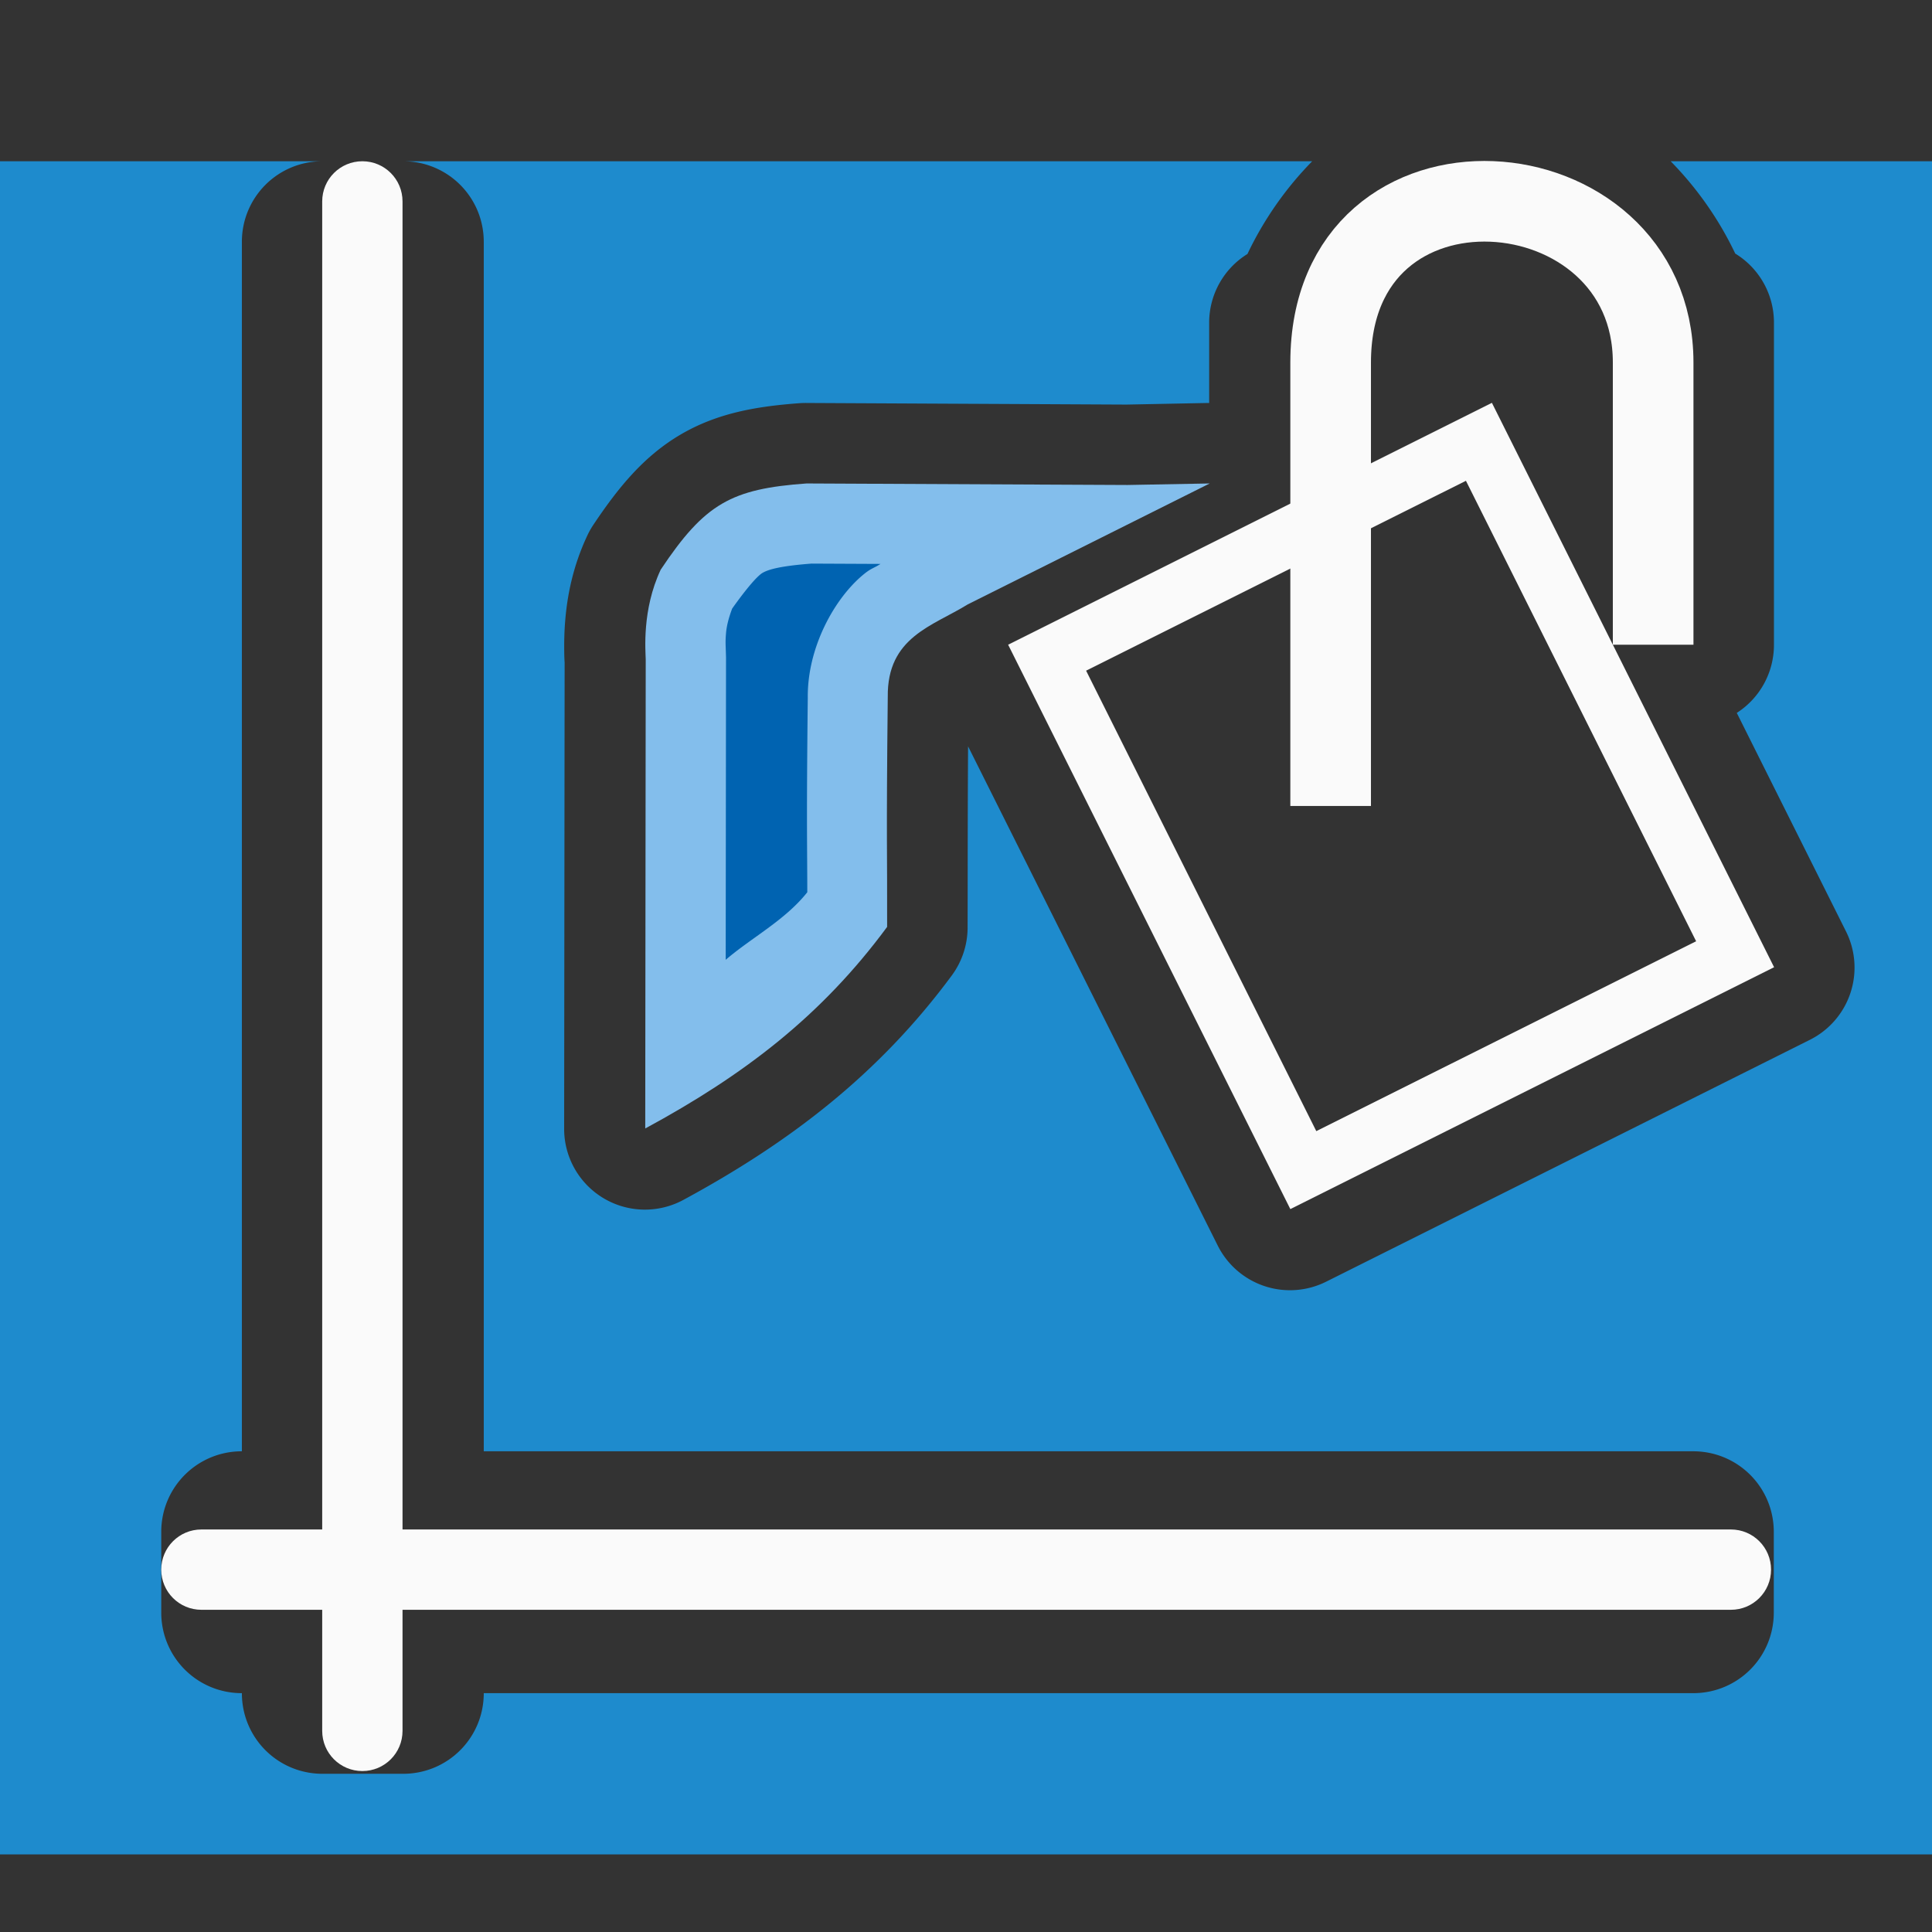 <svg height="24" viewBox="0 0 6.35 6.35" width="24" xmlns="http://www.w3.org/2000/svg"><rect x="0" y="0" width="6.35" height="6.35" fill="#333333" stroke="none"/><path d="m0 2v21h24v-21h-3.279c.325.331.599.72.801 1.145a1.002 1.002 0 0 1 .48.855v.5 3.5a1.002 1.002 0 0 1 -.461.842l1.355 2.711a1.002 1.002 0 0 1 -.449 1.344l-6 3a1.002 1.002 0 0 1 -1.344-.449l-3.096-6.191c-.006.956-.004 1.487-.006 2.246a1.002 1.002 0 0 1 -.195.594c-.909 1.231-2.019 2.076-3.33 2.785a1.002 1.002 0 0 1 -1.479-.883l.006-5.793c.001.056-.017-.232.008-.518.024-.286.089-.654.273-1.045a1.002 1.002 0 0 1 .072-.129c.307-.46.626-.856 1.09-1.127.464-.271.959-.349 1.48-.387a1.002 1.002 0 0 1 .078-.002l3.967.02 1.008-.02a1.002 1.002 0 0 1 .018 0v-.498-.5a1.002 1.002 0 0 1 .475-.85c.202-.426.477-.818.803-1.15h-11.275c.554 0 1 .446 1 1v15h15c.554 0 1 .446 1 1v1c0 .554-.446 1-1 1h-15c0 .554-.446 1-1 1h-1c-.554 0-1-.446-1-1-.554 0-1-.446-1-1v-1c0-.554.446-1 1-1v-15c0-.554.446-1 1-1z" fill="#1e8bcd" transform="scale(.265)"/><path d="m1.323 5.689v-5.027c0-.073-.059-.132-.132-.132-.073 0-.132.059-.132.132v5.027c0 .073.059.132.132.132.073 0 .132-.059.132-.132z" fill="#fafafa" stroke-width=".265"/><path d="m5.821 5.159c0-.073-.059-.132-.132-.132h-5.027c-.073 0-.132.059-.132.132 0 .073.059.132.132.132h5.027c.073 0 .132-.059.132-.132z" fill="#fafafa" stroke-width=".265"/><g transform="matrix(.265 0 0 .265 -.529 .529)"><path d="m7 4-1.02.019-3.98-.019c-.932.067-1.261.247-1.809 1.069-.235.5-.188 1.006-.186 1.113l-.006 5.818c1.231-.666 2.188-1.4 3-2.5.003-.951-.012-.988.008-2.853-.009-.743.556-.877.992-1.147z" fill="#83beec" fill-rule="evenodd" transform="translate(10)"/><path d="m2.061 4.994c-.393.03-.537.074-.607.115-.062.036-.193.184-.377.443-.037.098-.068.205-.076.305-.01.12-.004.139 0 .301a.994.994 0 0 1 0 .025l-.004 3.725c.321-.276.735-.489 1.012-.838-.001-.62-.011-.858.006-2.412-.007-.624.332-1.234.691-1.529.098-.081.125-.075.211-.131z" fill="#0063b1" fill-rule="evenodd" transform="translate(10)"/><path d="m18.5 5-6 3 3.5 7 6-3zm-.322.967 2.855 5.711-4.711 2.355-2.855-5.711z" fill="#fafafa" transform="translate(2 -2)"/><path d="m18.5 8v-5.5c0-2.828 4-2.5 4 0v3.5" fill="none" stroke="#fafafa"/></g></svg>
